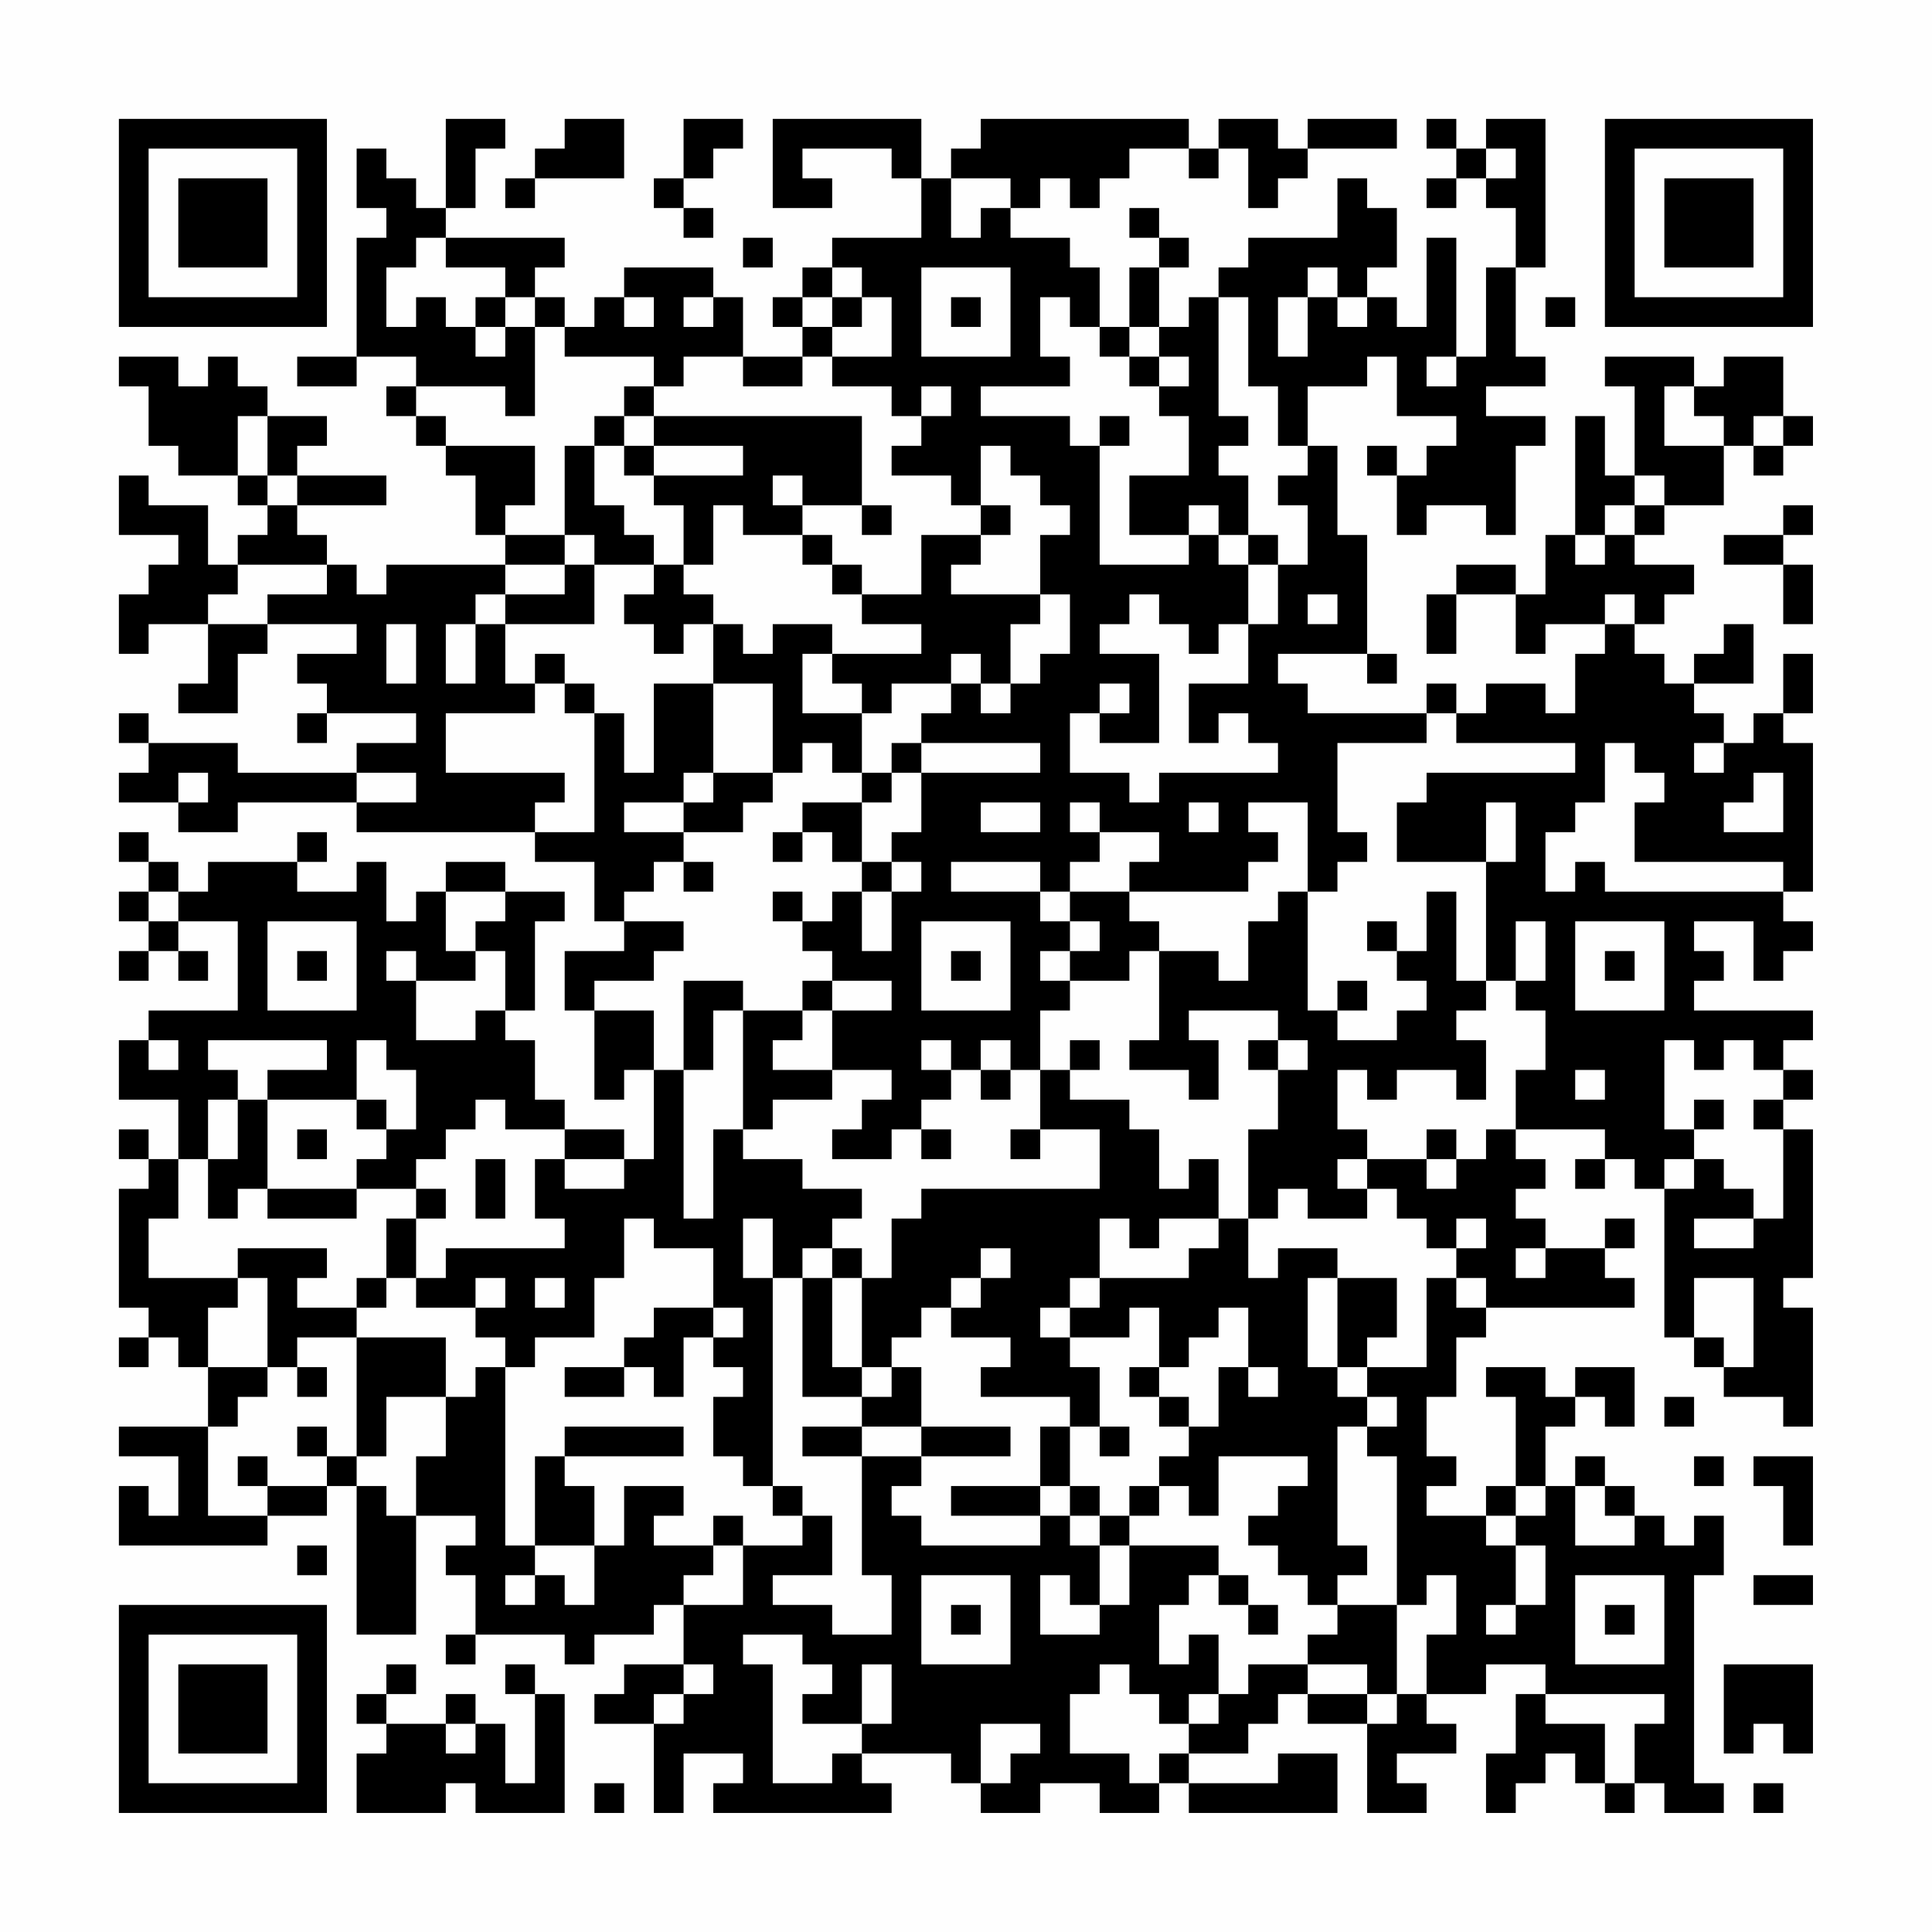 <?xml version="1.0" encoding="UTF-8"?>
<svg xmlns="http://www.w3.org/2000/svg" version="1.1" width="300" height="300" viewBox="0 0 300 300"><rect x="0" y="0" width="300" height="300" fill="#fefefe"/><g transform="scale(4.615)"><g transform="translate(4,4)"><path fill-rule="evenodd" d="M11 0L11 3L10 3L10 2L9 2L9 1L8 1L8 3L9 3L9 4L8 4L8 8L6 8L6 9L8 9L8 8L10 8L10 9L9 9L9 10L10 10L10 11L11 11L11 12L12 12L12 14L13 14L13 15L9 15L9 16L8 16L8 15L7 15L7 14L6 14L6 13L9 13L9 12L6 12L6 11L7 11L7 10L5 10L5 9L4 9L4 8L3 8L3 9L2 9L2 8L0 8L0 9L1 9L1 11L2 11L2 12L4 12L4 13L5 13L5 14L4 14L4 15L3 15L3 13L1 13L1 12L0 12L0 14L2 14L2 15L1 15L1 16L0 16L0 18L1 18L1 17L3 17L3 19L2 19L2 20L4 20L4 18L5 18L5 17L8 17L8 18L6 18L6 19L7 19L7 20L6 20L6 21L7 21L7 20L10 20L10 21L8 21L8 22L4 22L4 21L1 21L1 20L0 20L0 21L1 21L1 22L0 22L0 23L2 23L2 24L4 24L4 23L8 23L8 24L14 24L14 25L16 25L16 27L17 27L17 28L15 28L15 30L16 30L16 33L17 33L17 32L18 32L18 35L17 35L17 34L15 34L15 33L14 33L14 31L13 31L13 30L14 30L14 27L15 27L15 26L13 26L13 25L11 25L11 26L10 26L10 27L9 27L9 25L8 25L8 26L6 26L6 25L7 25L7 24L6 24L6 25L3 25L3 26L2 26L2 25L1 25L1 24L0 24L0 25L1 25L1 26L0 26L0 27L1 27L1 28L0 28L0 29L1 29L1 28L2 28L2 29L3 29L3 28L2 28L2 27L4 27L4 30L1 30L1 31L0 31L0 33L2 33L2 35L1 35L1 34L0 34L0 35L1 35L1 36L0 36L0 40L1 40L1 41L0 41L0 42L1 42L1 41L2 41L2 42L3 42L3 44L0 44L0 45L2 45L2 47L1 47L1 46L0 46L0 48L5 48L5 47L7 47L7 46L8 46L8 51L10 51L10 47L12 47L12 48L11 48L11 49L12 49L12 51L11 51L11 52L12 52L12 51L15 51L15 52L16 52L16 51L18 51L18 50L19 50L19 52L17 52L17 53L16 53L16 54L18 54L18 57L19 57L19 55L21 55L21 56L20 56L20 57L26 57L26 56L25 56L25 55L28 55L28 56L29 56L29 57L31 57L31 56L33 56L33 57L35 57L35 56L36 56L36 57L41 57L41 55L39 55L39 56L36 56L36 55L38 55L38 54L39 54L39 53L40 53L40 54L42 54L42 57L44 57L44 56L43 56L43 55L45 55L45 54L44 54L44 53L46 53L46 52L48 52L48 53L47 53L47 55L46 55L46 57L47 57L47 56L48 56L48 55L49 55L49 56L50 56L50 57L51 57L51 56L52 56L52 57L54 57L54 56L53 56L53 49L54 49L54 47L53 47L53 48L52 48L52 47L51 47L51 46L50 46L50 45L49 45L49 46L48 46L48 44L49 44L49 43L50 43L50 44L51 44L51 42L49 42L49 43L48 43L48 42L46 42L46 43L47 43L47 46L46 46L46 47L44 47L44 46L45 46L45 45L44 45L44 43L45 43L45 41L46 41L46 40L51 40L51 39L50 39L50 38L51 38L51 37L50 37L50 38L48 38L48 37L47 37L47 36L48 36L48 35L47 35L47 34L50 34L50 35L49 35L49 36L50 36L50 35L51 35L51 36L52 36L52 41L53 41L53 42L54 42L54 43L56 43L56 44L57 44L57 40L56 40L56 39L57 39L57 34L56 34L56 33L57 33L57 32L56 32L56 31L57 31L57 30L53 30L53 29L54 29L54 28L53 28L53 27L55 27L55 29L56 29L56 28L57 28L57 27L56 27L56 26L57 26L57 21L56 21L56 20L57 20L57 18L56 18L56 20L55 20L55 21L54 21L54 20L53 20L53 19L55 19L55 17L54 17L54 18L53 18L53 19L52 19L52 18L51 18L51 17L52 17L52 16L53 16L53 15L51 15L51 14L52 14L52 13L54 13L54 11L55 11L55 12L56 12L56 11L57 11L57 10L56 10L56 8L54 8L54 9L53 9L53 8L50 8L50 9L51 9L51 12L50 12L50 10L49 10L49 14L48 14L48 16L47 16L47 15L45 15L45 16L44 16L44 18L45 18L45 16L47 16L47 18L48 18L48 17L50 17L50 18L49 18L49 20L48 20L48 19L46 19L46 20L45 20L45 19L44 19L44 20L40 20L40 19L39 19L39 18L42 18L42 19L43 19L43 18L42 18L42 14L41 14L41 11L40 11L40 9L42 9L42 8L43 8L43 10L45 10L45 11L44 11L44 12L43 12L43 11L42 11L42 12L43 12L43 14L44 14L44 13L46 13L46 14L47 14L47 11L48 11L48 10L46 10L46 9L48 9L48 8L47 8L47 5L48 5L48 0L46 0L46 1L45 1L45 0L44 0L44 1L45 1L45 2L44 2L44 3L45 3L45 2L46 2L46 3L47 3L47 5L46 5L46 8L45 8L45 4L44 4L44 7L43 7L43 6L42 6L42 5L43 5L43 3L42 3L42 2L41 2L41 4L38 4L38 5L37 5L37 6L36 6L36 7L35 7L35 5L36 5L36 4L35 4L35 3L34 3L34 4L35 4L35 5L34 5L34 7L33 7L33 5L32 5L32 4L30 4L30 3L31 3L31 2L32 2L32 3L33 3L33 2L34 2L34 1L36 1L36 2L37 2L37 1L38 1L38 3L39 3L39 2L40 2L40 1L43 1L43 0L40 0L40 1L39 1L39 0L37 0L37 1L36 1L36 0L29 0L29 1L28 1L28 2L27 2L27 0L22 0L22 3L24 3L24 2L23 2L23 1L26 1L26 2L27 2L27 4L24 4L24 5L23 5L23 6L22 6L22 7L23 7L23 8L21 8L21 6L20 6L20 5L17 5L17 6L16 6L16 7L15 7L15 6L14 6L14 5L15 5L15 4L11 4L11 3L12 3L12 1L13 1L13 0ZM15 0L15 1L14 1L14 2L13 2L13 3L14 3L14 2L17 2L17 0ZM19 0L19 2L18 2L18 3L19 3L19 4L20 4L20 3L19 3L19 2L20 2L20 1L21 1L21 0ZM46 1L46 2L47 2L47 1ZM28 2L28 4L29 4L29 3L30 3L30 2ZM10 4L10 5L9 5L9 7L10 7L10 6L11 6L11 7L12 7L12 8L13 8L13 7L14 7L14 10L13 10L13 9L10 9L10 10L11 10L11 11L14 11L14 13L13 13L13 14L15 14L15 15L13 15L13 16L12 16L12 17L11 17L11 19L12 19L12 17L13 17L13 19L14 19L14 20L11 20L11 22L15 22L15 23L14 23L14 24L16 24L16 20L17 20L17 22L18 22L18 19L20 19L20 22L19 22L19 23L17 23L17 24L19 24L19 25L18 25L18 26L17 26L17 27L19 27L19 28L18 28L18 29L16 29L16 30L18 30L18 32L19 32L19 37L20 37L20 34L21 34L21 35L23 35L23 36L25 36L25 37L24 37L24 38L23 38L23 39L22 39L22 37L21 37L21 39L22 39L22 46L21 46L21 45L20 45L20 43L21 43L21 42L20 42L20 41L21 41L21 40L20 40L20 38L18 38L18 37L17 37L17 39L16 39L16 41L14 41L14 42L13 42L13 41L12 41L12 40L13 40L13 39L12 39L12 40L10 40L10 39L11 39L11 38L15 38L15 37L14 37L14 35L15 35L15 36L17 36L17 35L15 35L15 34L13 34L13 33L12 33L12 34L11 34L11 35L10 35L10 36L8 36L8 35L9 35L9 34L10 34L10 32L9 32L9 31L8 31L8 33L5 33L5 32L7 32L7 31L3 31L3 32L4 32L4 33L3 33L3 35L2 35L2 37L1 37L1 39L4 39L4 40L3 40L3 42L5 42L5 43L4 43L4 44L3 44L3 47L5 47L5 46L7 46L7 45L8 45L8 46L9 46L9 47L10 47L10 45L11 45L11 43L12 43L12 42L13 42L13 48L14 48L14 49L13 49L13 50L14 50L14 49L15 49L15 50L16 50L16 48L17 48L17 46L19 46L19 47L18 47L18 48L20 48L20 49L19 49L19 50L21 50L21 48L23 48L23 47L24 47L24 49L22 49L22 50L24 50L24 51L26 51L26 49L25 49L25 45L27 45L27 46L26 46L26 47L27 47L27 48L31 48L31 47L32 47L32 48L33 48L33 50L32 50L32 49L31 49L31 51L33 51L33 50L34 50L34 48L37 48L37 49L36 49L36 50L35 50L35 52L36 52L36 51L37 51L37 53L36 53L36 54L35 54L35 53L34 53L34 52L33 52L33 53L32 53L32 55L34 55L34 56L35 56L35 55L36 55L36 54L37 54L37 53L38 53L38 52L40 52L40 53L42 53L42 54L43 54L43 53L44 53L44 51L45 51L45 49L44 49L44 50L43 50L43 45L42 45L42 44L43 44L43 43L42 43L42 42L44 42L44 39L45 39L45 40L46 40L46 39L45 39L45 38L46 38L46 37L45 37L45 38L44 38L44 37L43 37L43 36L42 36L42 35L44 35L44 36L45 36L45 35L46 35L46 34L47 34L47 32L48 32L48 30L47 30L47 29L48 29L48 27L47 27L47 29L46 29L46 25L47 25L47 23L46 23L46 25L43 25L43 23L44 23L44 22L49 22L49 21L45 21L45 20L44 20L44 21L41 21L41 24L42 24L42 25L41 25L41 26L40 26L40 23L38 23L38 24L39 24L39 25L38 25L38 26L34 26L34 25L35 25L35 24L33 24L33 23L32 23L32 24L33 24L33 25L32 25L32 26L31 26L31 25L28 25L28 26L31 26L31 27L32 27L32 28L31 28L31 29L32 29L32 30L31 30L31 32L30 32L30 31L29 31L29 32L28 32L28 31L27 31L27 32L28 32L28 33L27 33L27 34L26 34L26 35L24 35L24 34L25 34L25 33L26 33L26 32L24 32L24 30L26 30L26 29L24 29L24 28L23 28L23 27L24 27L24 26L25 26L25 28L26 28L26 26L27 26L27 25L26 25L26 24L27 24L27 22L31 22L31 21L27 21L27 20L28 20L28 19L29 19L29 20L30 20L30 19L31 19L31 18L32 18L32 16L31 16L31 14L32 14L32 13L31 13L31 12L30 12L30 11L29 11L29 13L28 13L28 12L26 12L26 11L27 11L27 10L28 10L28 9L27 9L27 10L26 10L26 9L24 9L24 8L26 8L26 6L25 6L25 5L24 5L24 6L23 6L23 7L24 7L24 8L23 8L23 9L21 9L21 8L19 8L19 9L18 9L18 8L15 8L15 7L14 7L14 6L13 6L13 5L11 5L11 4ZM21 4L21 5L22 5L22 4ZM27 5L27 8L30 8L30 5ZM40 5L40 6L39 6L39 8L40 8L40 6L41 6L41 7L42 7L42 6L41 6L41 5ZM12 6L12 7L13 7L13 6ZM17 6L17 7L18 7L18 6ZM19 6L19 7L20 7L20 6ZM24 6L24 7L25 7L25 6ZM28 6L28 7L29 7L29 6ZM31 6L31 8L32 8L32 9L29 9L29 10L32 10L32 11L33 11L33 15L36 15L36 14L37 14L37 15L38 15L38 17L37 17L37 18L36 18L36 17L35 17L35 16L34 16L34 17L33 17L33 18L35 18L35 21L33 21L33 20L34 20L34 19L33 19L33 20L32 20L32 22L34 22L34 23L35 23L35 22L39 22L39 21L38 21L38 20L37 20L37 21L36 21L36 19L38 19L38 17L39 17L39 15L40 15L40 13L39 13L39 12L40 12L40 11L39 11L39 9L38 9L38 6L37 6L37 10L38 10L38 11L37 11L37 12L38 12L38 14L37 14L37 13L36 13L36 14L34 14L34 12L36 12L36 10L35 10L35 9L36 9L36 8L35 8L35 7L34 7L34 8L33 8L33 7L32 7L32 6ZM48 6L48 7L49 7L49 6ZM34 8L34 9L35 9L35 8ZM44 8L44 9L45 9L45 8ZM17 9L17 10L16 10L16 11L15 11L15 14L16 14L16 15L15 15L15 16L13 16L13 17L16 17L16 15L18 15L18 16L17 16L17 17L18 17L18 18L19 18L19 17L20 17L20 19L22 19L22 22L20 22L20 23L19 23L19 24L21 24L21 23L22 23L22 22L23 22L23 21L24 21L24 22L25 22L25 23L23 23L23 24L22 24L22 25L23 25L23 24L24 24L24 25L25 25L25 26L26 26L26 25L25 25L25 23L26 23L26 22L27 22L27 21L26 21L26 22L25 22L25 20L26 20L26 19L28 19L28 18L29 18L29 19L30 19L30 17L31 17L31 16L28 16L28 15L29 15L29 14L30 14L30 13L29 13L29 14L27 14L27 16L25 16L25 15L24 15L24 14L23 14L23 13L25 13L25 14L26 14L26 13L25 13L25 10L18 10L18 9ZM52 9L52 11L54 11L54 10L53 10L53 9ZM4 10L4 12L5 12L5 13L6 13L6 12L5 12L5 10ZM17 10L17 11L16 11L16 13L17 13L17 14L18 14L18 15L19 15L19 16L20 16L20 17L21 17L21 18L22 18L22 17L24 17L24 18L23 18L23 20L25 20L25 19L24 19L24 18L27 18L27 17L25 17L25 16L24 16L24 15L23 15L23 14L21 14L21 13L20 13L20 15L19 15L19 13L18 13L18 12L21 12L21 11L18 11L18 10ZM33 10L33 11L34 11L34 10ZM55 10L55 11L56 11L56 10ZM17 11L17 12L18 12L18 11ZM22 12L22 13L23 13L23 12ZM51 12L51 13L50 13L50 14L49 14L49 15L50 15L50 14L51 14L51 13L52 13L52 12ZM56 13L56 14L54 14L54 15L56 15L56 17L57 17L57 15L56 15L56 14L57 14L57 13ZM38 14L38 15L39 15L39 14ZM4 15L4 16L3 16L3 17L5 17L5 16L7 16L7 15ZM40 16L40 17L41 17L41 16ZM50 16L50 17L51 17L51 16ZM9 17L9 19L10 19L10 17ZM14 18L14 19L15 19L15 20L16 20L16 19L15 19L15 18ZM50 21L50 23L49 23L49 24L48 24L48 26L49 26L49 25L50 25L50 26L56 26L56 25L51 25L51 23L52 23L52 22L51 22L51 21ZM53 21L53 22L54 22L54 21ZM2 22L2 23L3 23L3 22ZM8 22L8 23L10 23L10 22ZM55 22L55 23L54 23L54 24L56 24L56 22ZM29 23L29 24L31 24L31 23ZM36 23L36 24L37 24L37 23ZM19 25L19 26L20 26L20 25ZM1 26L1 27L2 27L2 26ZM11 26L11 28L12 28L12 29L10 29L10 28L9 28L9 29L10 29L10 31L12 31L12 30L13 30L13 28L12 28L12 27L13 27L13 26ZM22 26L22 27L23 27L23 26ZM32 26L32 27L33 27L33 28L32 28L32 29L34 29L34 28L35 28L35 31L34 31L34 32L36 32L36 33L37 33L37 31L36 31L36 30L39 30L39 31L38 31L38 32L39 32L39 34L38 34L38 37L37 37L37 35L36 35L36 36L35 36L35 34L34 34L34 33L32 33L32 32L33 32L33 31L32 31L32 32L31 32L31 34L30 34L30 35L31 35L31 34L33 34L33 36L27 36L27 37L26 37L26 39L25 39L25 38L24 38L24 39L23 39L23 43L25 43L25 44L23 44L23 45L25 45L25 44L27 44L27 45L30 45L30 44L27 44L27 42L26 42L26 41L27 41L27 40L28 40L28 41L30 41L30 42L29 42L29 43L32 43L32 44L31 44L31 46L28 46L28 47L31 47L31 46L32 46L32 47L33 47L33 48L34 48L34 47L35 47L35 46L36 46L36 47L37 47L37 45L40 45L40 46L39 46L39 47L38 47L38 48L39 48L39 49L40 49L40 50L41 50L41 51L40 51L40 52L42 52L42 53L43 53L43 50L41 50L41 49L42 49L42 48L41 48L41 44L42 44L42 43L41 43L41 42L42 42L42 41L43 41L43 39L41 39L41 38L39 38L39 39L38 39L38 37L39 37L39 36L40 36L40 37L42 37L42 36L41 36L41 35L42 35L42 34L41 34L41 32L42 32L42 33L43 33L43 32L45 32L45 33L46 33L46 31L45 31L45 30L46 30L46 29L45 29L45 26L44 26L44 28L43 28L43 27L42 27L42 28L43 28L43 29L44 29L44 30L43 30L43 31L41 31L41 30L42 30L42 29L41 29L41 30L40 30L40 26L39 26L39 27L38 27L38 29L37 29L37 28L35 28L35 27L34 27L34 26ZM5 27L5 30L8 30L8 27ZM27 27L27 30L30 30L30 27ZM49 27L49 30L52 30L52 27ZM6 28L6 29L7 29L7 28ZM28 28L28 29L29 29L29 28ZM50 28L50 29L51 29L51 28ZM19 29L19 32L20 32L20 30L21 30L21 34L22 34L22 33L24 33L24 32L22 32L22 31L23 31L23 30L24 30L24 29L23 29L23 30L21 30L21 29ZM1 31L1 32L2 32L2 31ZM39 31L39 32L40 32L40 31ZM52 31L52 34L53 34L53 35L52 35L52 36L53 36L53 35L54 35L54 36L55 36L55 37L53 37L53 38L55 38L55 37L56 37L56 34L55 34L55 33L56 33L56 32L55 32L55 31L54 31L54 32L53 32L53 31ZM29 32L29 33L30 33L30 32ZM49 32L49 33L50 33L50 32ZM4 33L4 35L3 35L3 37L4 37L4 36L5 36L5 37L8 37L8 36L5 36L5 33ZM8 33L8 34L9 34L9 33ZM53 33L53 34L54 34L54 33ZM6 34L6 35L7 35L7 34ZM27 34L27 35L28 35L28 34ZM44 34L44 35L45 35L45 34ZM12 35L12 37L13 37L13 35ZM10 36L10 37L9 37L9 39L8 39L8 40L6 40L6 39L7 39L7 38L4 38L4 39L5 39L5 42L6 42L6 43L7 43L7 42L6 42L6 41L8 41L8 45L9 45L9 43L11 43L11 41L8 41L8 40L9 40L9 39L10 39L10 37L11 37L11 36ZM33 37L33 39L32 39L32 40L31 40L31 41L32 41L32 42L33 42L33 44L32 44L32 46L33 46L33 47L34 47L34 46L35 46L35 45L36 45L36 44L37 44L37 42L38 42L38 43L39 43L39 42L38 42L38 40L37 40L37 41L36 41L36 42L35 42L35 40L34 40L34 41L32 41L32 40L33 40L33 39L36 39L36 38L37 38L37 37L35 37L35 38L34 38L34 37ZM29 38L29 39L28 39L28 40L29 40L29 39L30 39L30 38ZM47 38L47 39L48 39L48 38ZM14 39L14 40L15 40L15 39ZM24 39L24 42L25 42L25 43L26 43L26 42L25 42L25 39ZM40 39L40 42L41 42L41 39ZM53 39L53 41L54 41L54 42L55 42L55 39ZM18 40L18 41L17 41L17 42L15 42L15 43L17 43L17 42L18 42L18 43L19 43L19 41L20 41L20 40ZM34 42L34 43L35 43L35 44L36 44L36 43L35 43L35 42ZM52 43L52 44L53 44L53 43ZM6 44L6 45L7 45L7 44ZM15 44L15 45L14 45L14 48L16 48L16 46L15 46L15 45L19 45L19 44ZM33 44L33 45L34 45L34 44ZM4 45L4 46L5 46L5 45ZM53 45L53 46L54 46L54 45ZM55 45L55 46L56 46L56 48L57 48L57 45ZM22 46L22 47L23 47L23 46ZM47 46L47 47L46 47L46 48L47 48L47 50L46 50L46 51L47 51L47 50L48 50L48 48L47 48L47 47L48 47L48 46ZM49 46L49 48L51 48L51 47L50 47L50 46ZM20 47L20 48L21 48L21 47ZM6 48L6 49L7 49L7 48ZM27 49L27 52L30 52L30 49ZM37 49L37 50L38 50L38 51L39 51L39 50L38 50L38 49ZM49 49L49 52L52 52L52 49ZM55 49L55 50L57 50L57 49ZM28 50L28 51L29 51L29 50ZM50 50L50 51L51 51L51 50ZM21 51L21 52L22 52L22 56L24 56L24 55L25 55L25 54L26 54L26 52L25 52L25 54L23 54L23 53L24 53L24 52L23 52L23 51ZM9 52L9 53L8 53L8 54L9 54L9 55L8 55L8 57L11 57L11 56L12 56L12 57L15 57L15 53L14 53L14 52L13 52L13 53L14 53L14 56L13 56L13 54L12 54L12 53L11 53L11 54L9 54L9 53L10 53L10 52ZM19 52L19 53L18 53L18 54L19 54L19 53L20 53L20 52ZM54 52L54 55L55 55L55 54L56 54L56 55L57 55L57 52ZM48 53L48 54L50 54L50 56L51 56L51 54L52 54L52 53ZM11 54L11 55L12 55L12 54ZM29 54L29 56L30 56L30 55L31 55L31 54ZM16 56L16 57L17 57L17 56ZM55 56L55 57L56 57L56 56ZM0 0L0 7L7 7L7 0ZM1 1L1 6L6 6L6 1ZM2 2L2 5L5 5L5 2ZM50 0L50 7L57 7L57 0ZM51 1L51 6L56 6L56 1ZM52 2L52 5L55 5L55 2ZM0 50L0 57L7 57L7 50ZM1 51L1 56L6 56L6 51ZM2 52L2 55L5 55L5 52Z" fill="#000000"/></g></g></svg>
